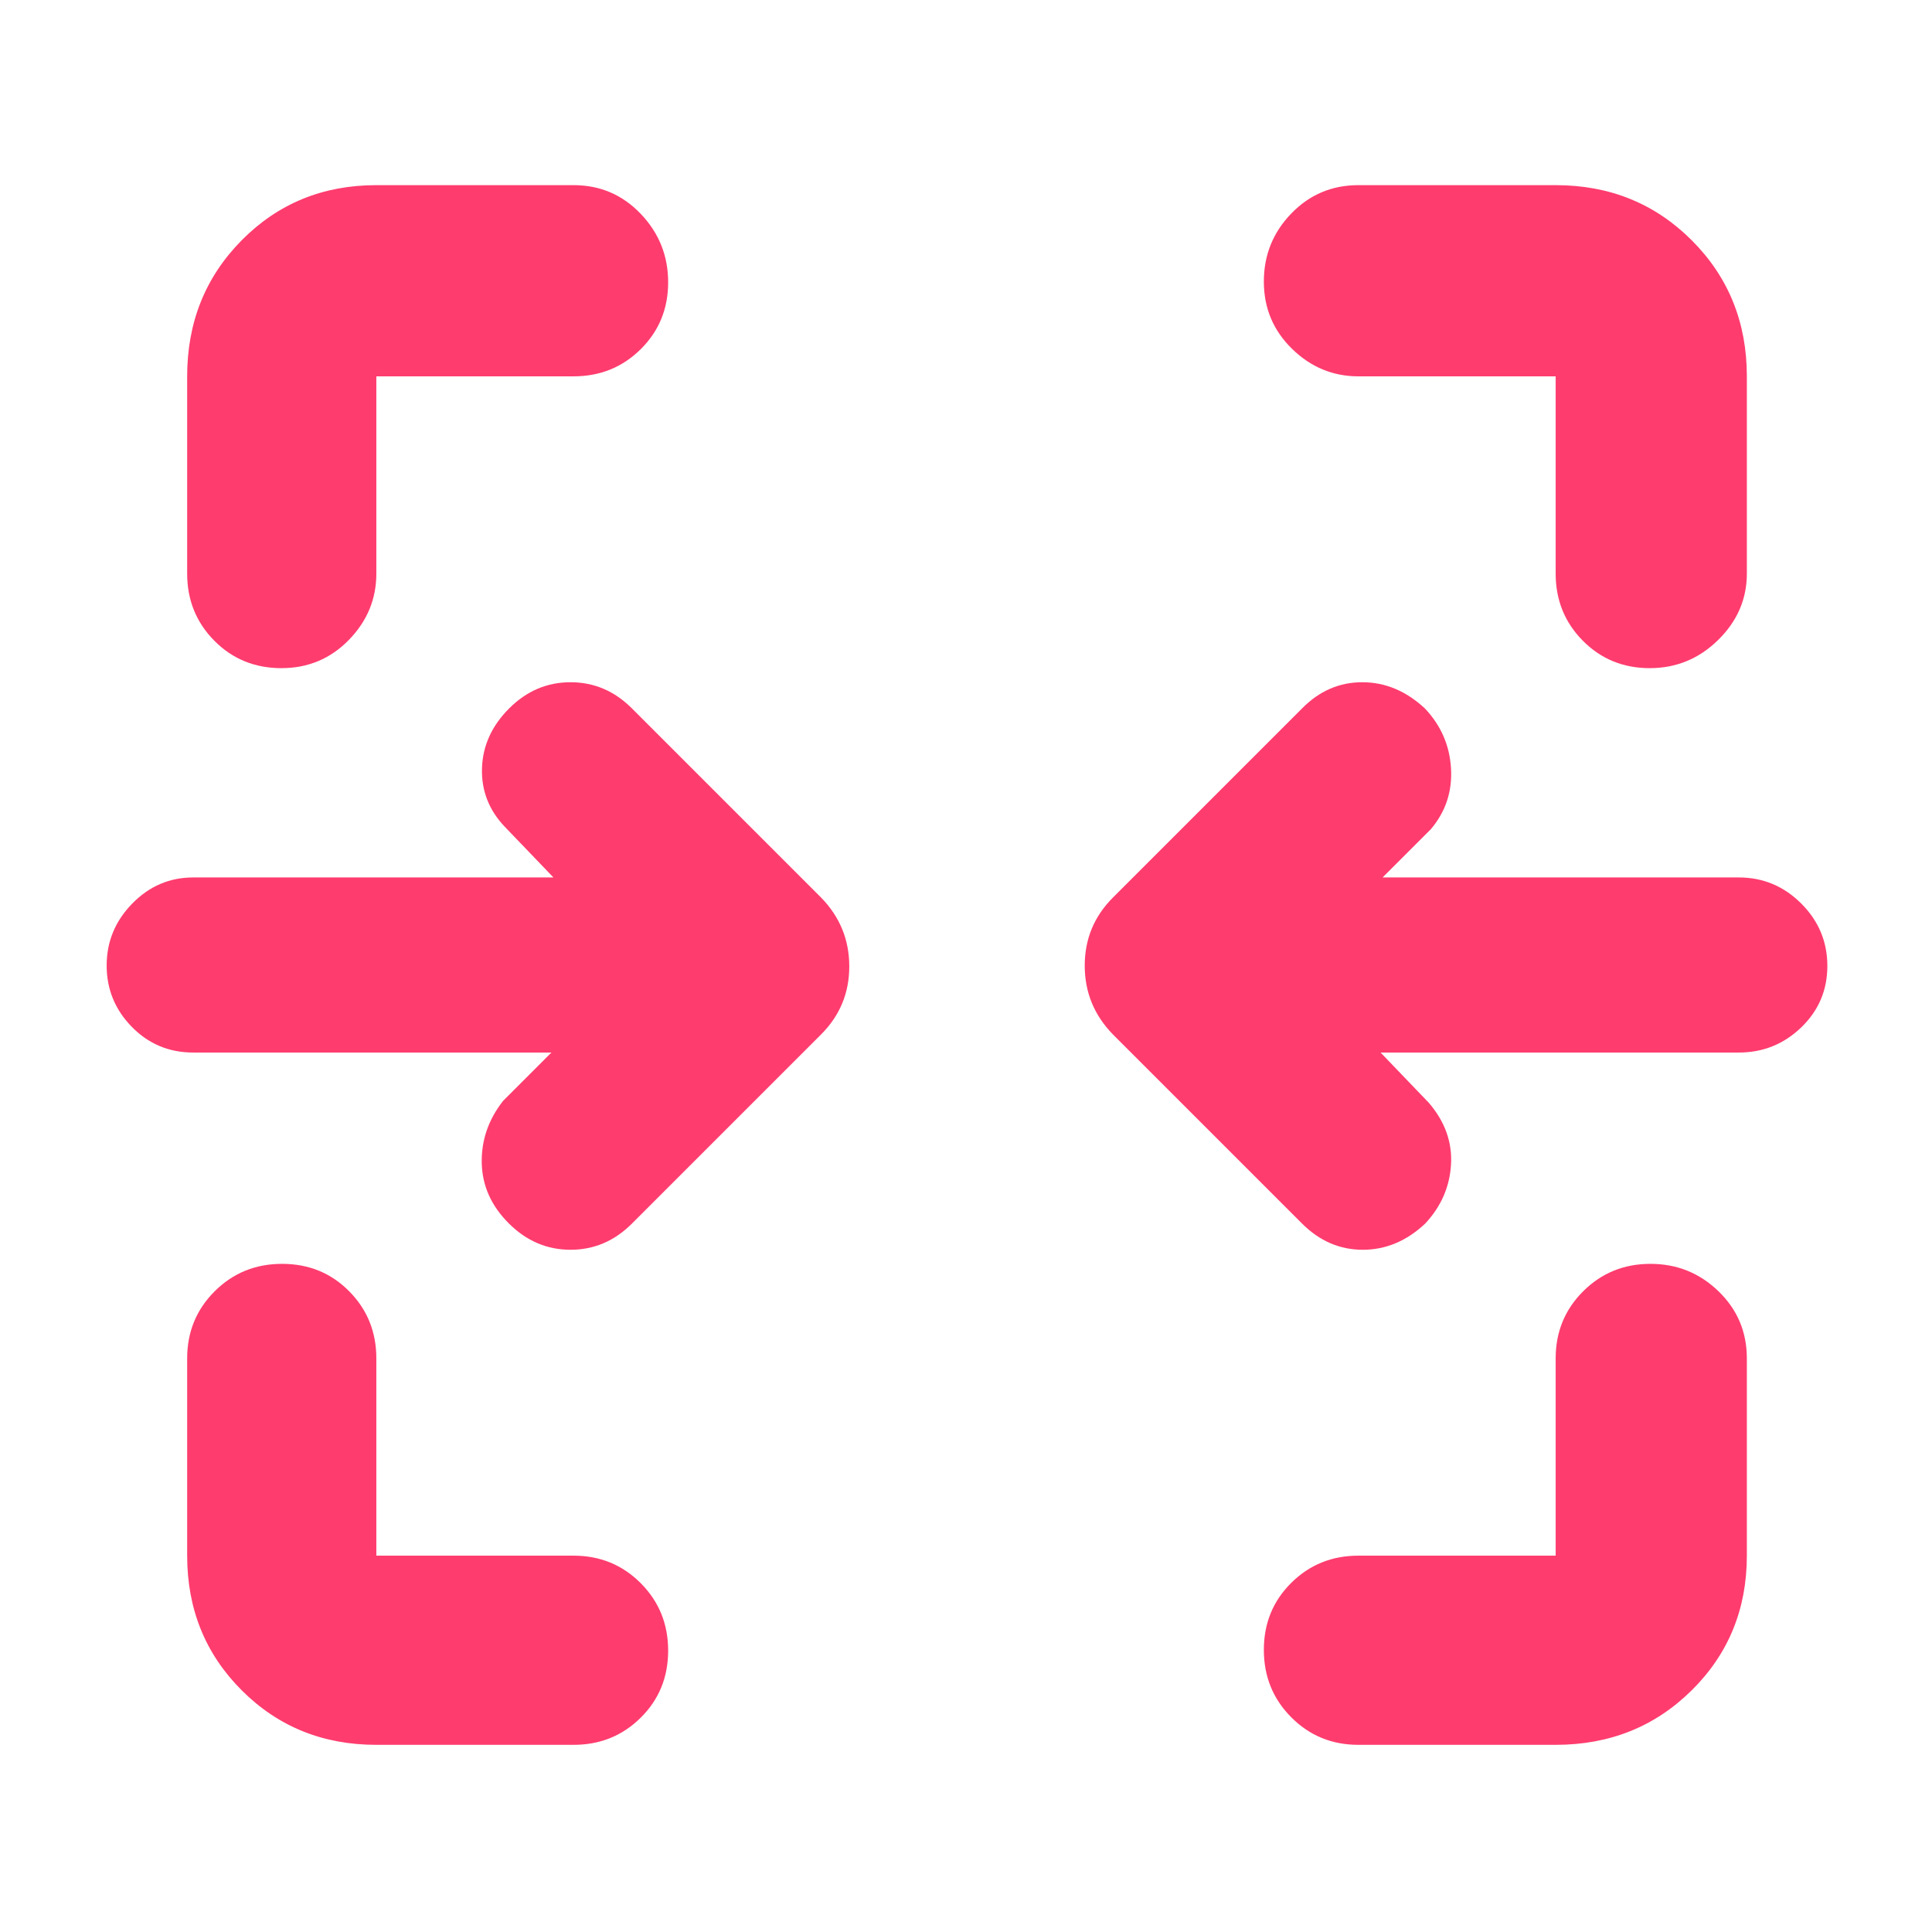 <svg xmlns="http://www.w3.org/2000/svg" height="48" viewBox="0 -960 960 960" width="48"><path fill="rgb(255, 60, 110)" d="M139.82-628q-19.82 0-33.32-13.63Q93-655.25 93-675v-98q0-40.21 27.1-67.61Q147.2-868 187-868h98q19.75 0 33.38 14.26 13.62 14.27 13.62 34 0 19.74-13.62 33.24Q304.75-773 285-773h-98v98q0 19-13.68 33-13.67 14-33.5 14Zm679.92 0q-19.74 0-33.24-13.63Q773-655.25 773-675v-98h-98q-19 0-33-13.68-14-13.67-14-33.41 0-19.73 13.63-33.82Q655.25-868 675-868h98q40.21 0 67.61 27.39Q868-813.21 868-773v98q0 19-14.26 33-14.27 14-34 14ZM647-352l-94-94q-14-14.36-14-34.18T553-514l94-94q12.8-13 29.9-13 17.1 0 31.1 13 12 12.67 13 29.83Q722-561 711-548l-24 24h177q18.05 0 31.03 12.96 12.97 12.97 12.97 31 0 18.04-12.97 30.54Q882.05-437 864-437H686l24 25q12 14 11 30.67-1 16.66-12.84 29.33-13.84 13-31 13T647-352Zm-394.12-.05q-13.12-13.06-13.5-30Q239-399 250-413l24-24H96q-18 0-30.5-12.76Q53-462.53 53-480.26 53-498 65.69-511T96-524h179l-24-25q-12-12.47-11.5-29.23Q240-595 253-608t30.5-13q17.5 0 30.5 13l94 94q14 14.36 14 34.18T408-446l-94 94q-13 13-30.5 13t-30.62-13.05ZM187-93q-39.8 0-66.9-27.1Q93-147.2 93-187v-98q0-19.75 13.68-33.38Q120.35-332 140.18-332q19.82 0 33.32 13.62Q187-304.75 187-285v98h98q19.75 0 33.38 13.68Q332-159.65 332-139.82q0 19.82-13.62 33.32Q304.75-93 285-93h-98Zm488 0q-19.75 0-33.37-13.68Q628-120.35 628-140.18q0-19.82 13.63-33.32Q655.25-187 675-187h98v-98q0-19.75 13.68-33.38Q800.35-332 820.09-332q19.73 0 33.82 13.62Q868-304.75 868-285v98q0 39.8-27.39 66.9Q813.21-93 773-93h-98Z"/></svg>